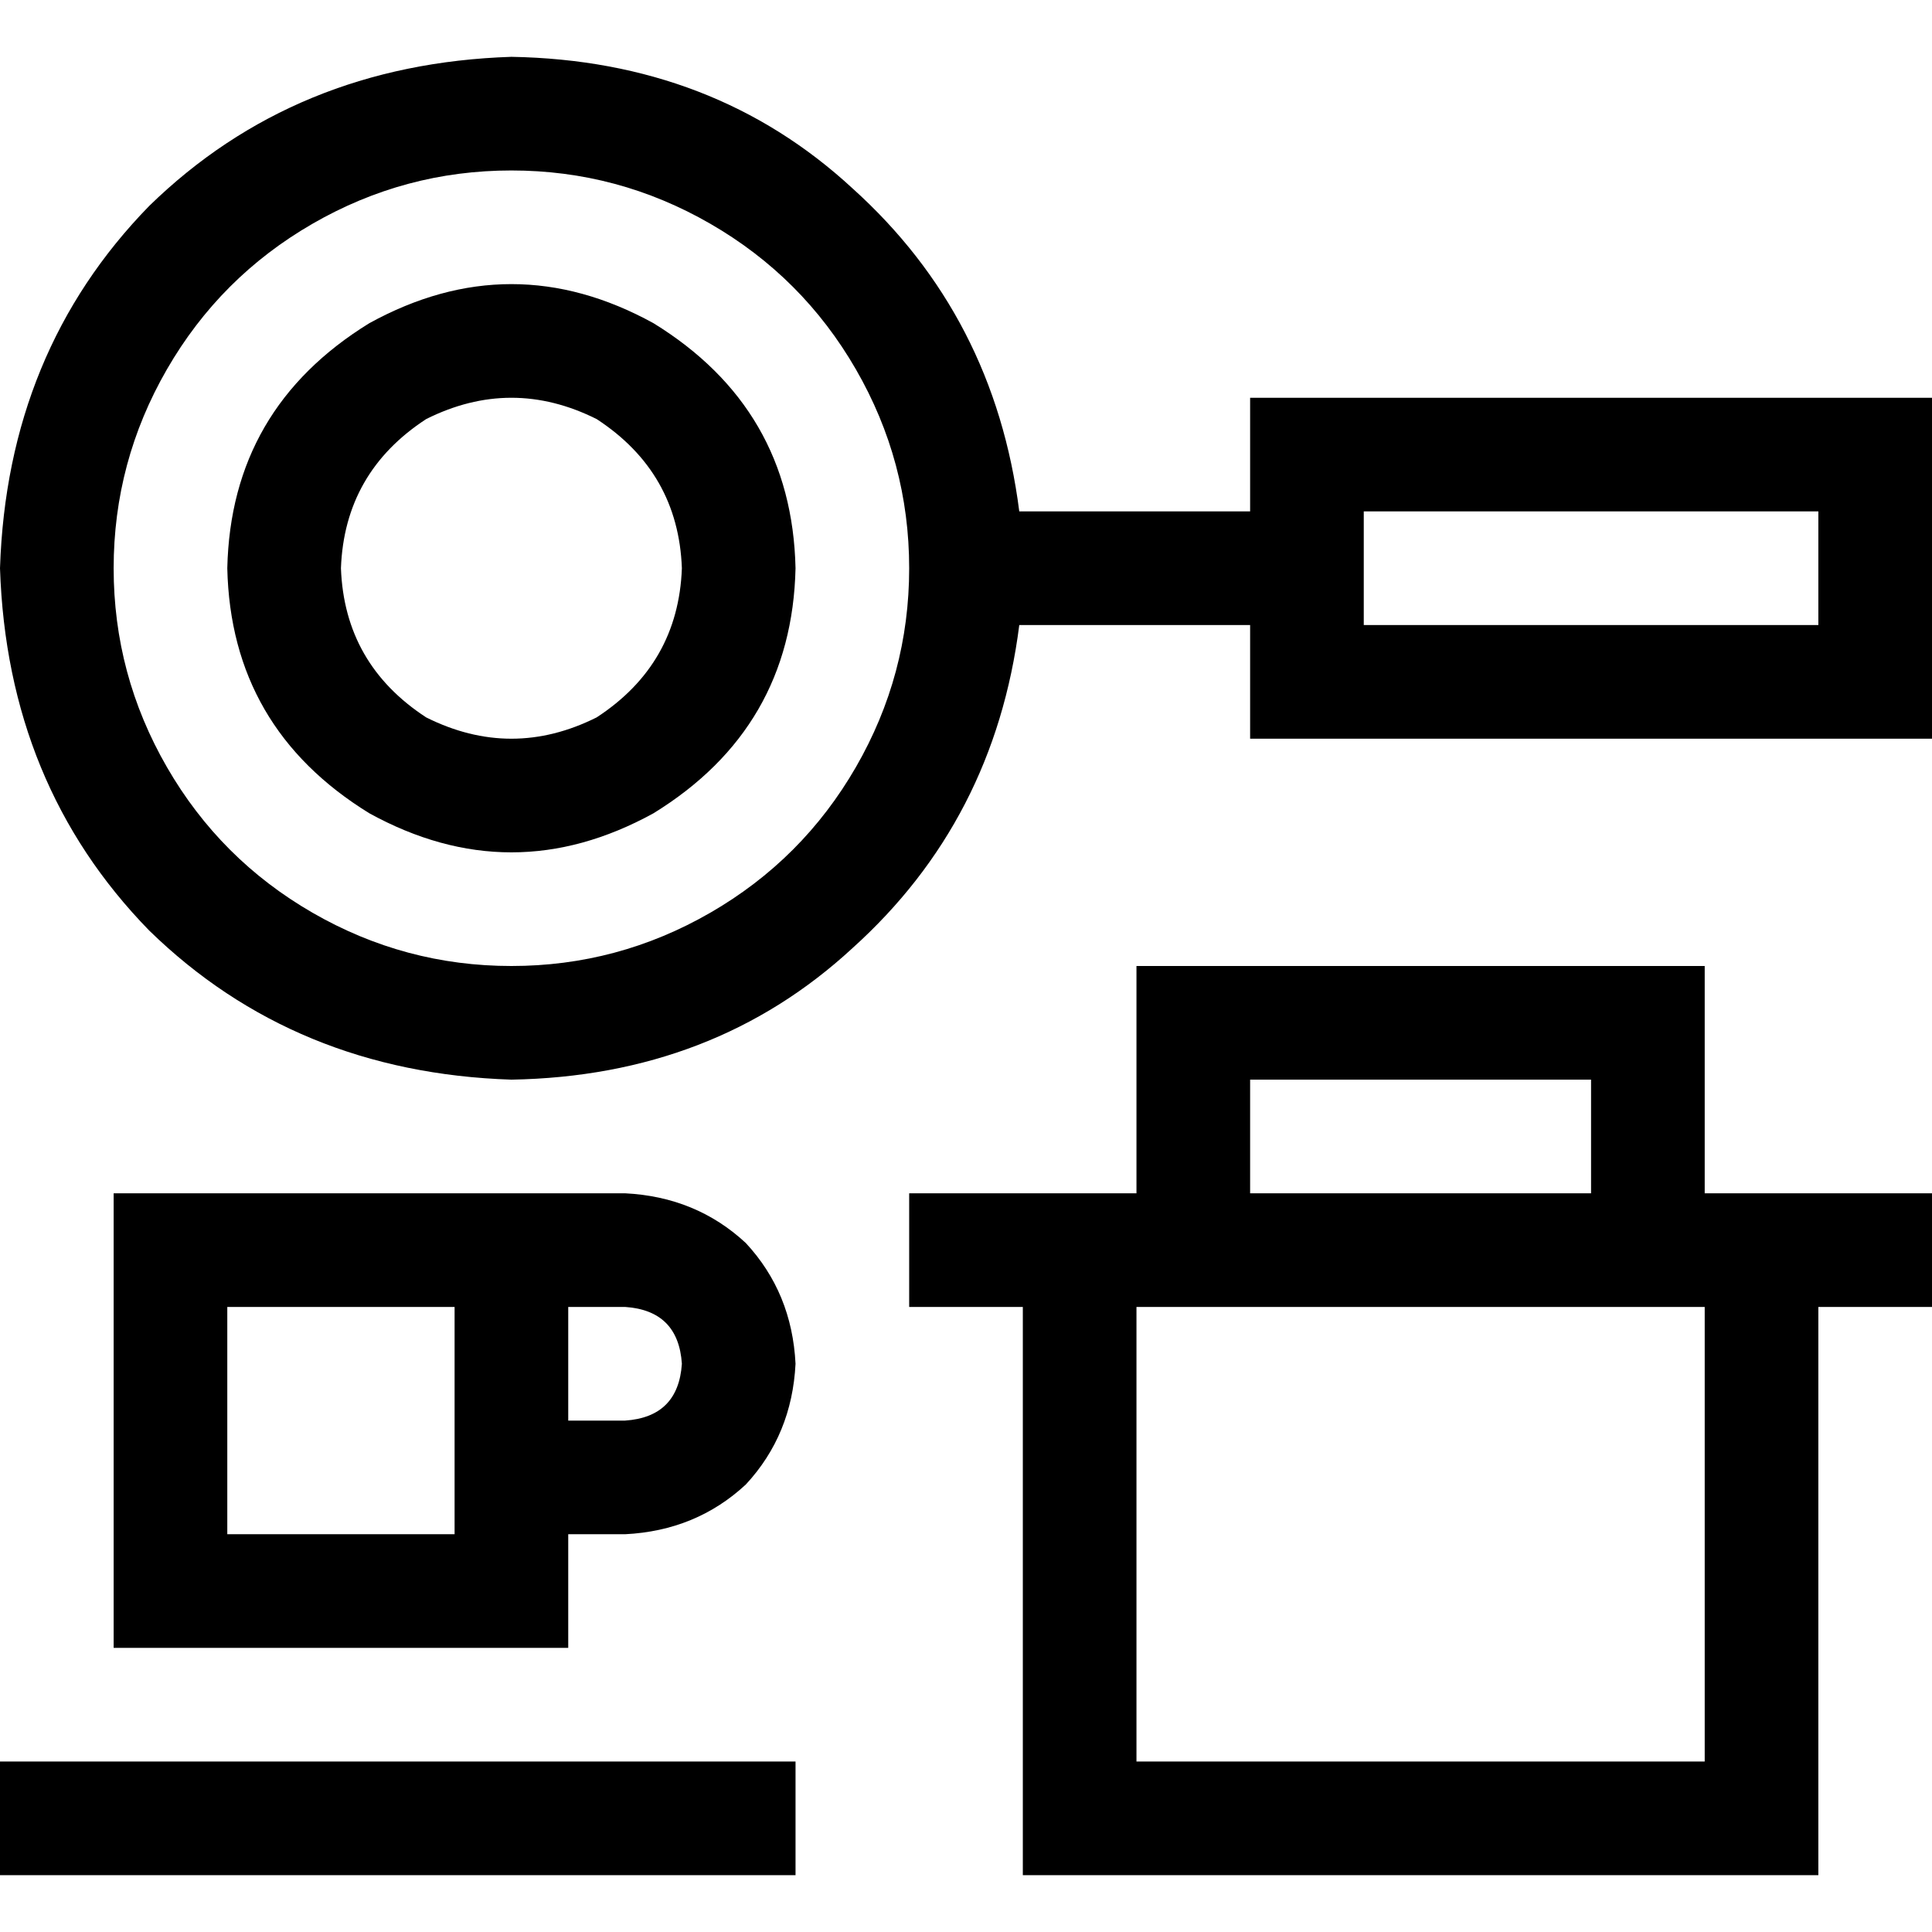 <svg xmlns="http://www.w3.org/2000/svg" viewBox="0 0 512 512">
  <path d="M 135.529 256 Q 163.765 256 188.235 241.882 L 188.235 241.882 Q 212.706 227.765 226.824 203.294 Q 240.941 178.824 240.941 150.588 Q 240.941 122.353 226.824 97.882 Q 212.706 73.412 188.235 59.294 Q 163.765 45.176 135.529 45.176 Q 107.294 45.176 82.824 59.294 Q 58.353 73.412 44.235 97.882 Q 30.118 122.353 30.118 150.588 Q 30.118 178.824 44.235 203.294 Q 58.353 227.765 82.824 241.882 Q 107.294 256 135.529 256 L 135.529 256 Z M 270.118 165.647 Q 263.529 217.412 225.882 251.294 L 225.882 251.294 Q 189.176 285.176 135.529 286.118 Q 78.118 284.235 39.529 246.588 Q 1.882 208 0 150.588 Q 1.882 93.176 39.529 54.588 Q 78.118 16.941 135.529 15.059 Q 189.176 16 225.882 49.882 Q 263.529 83.765 270.118 135.529 L 331.294 135.529 L 331.294 105.412 L 361.412 105.412 L 481.882 105.412 L 512 105.412 L 512 135.529 L 512 165.647 L 512 195.765 L 481.882 195.765 L 361.412 195.765 L 331.294 195.765 L 331.294 165.647 L 270.118 165.647 L 270.118 165.647 Z M 271.059 316.235 L 301.176 316.235 L 301.176 271.059 L 301.176 256 L 316.235 256 L 436.706 256 L 451.765 256 L 451.765 271.059 L 451.765 316.235 L 481.882 316.235 L 512 316.235 L 512 346.353 L 481.882 346.353 L 481.882 466.824 L 481.882 496.941 L 451.765 496.941 L 301.176 496.941 L 271.059 496.941 L 271.059 466.824 L 271.059 346.353 L 240.941 346.353 L 240.941 316.235 L 271.059 316.235 L 271.059 316.235 Z M 331.294 316.235 L 421.647 316.235 L 421.647 286.118 L 331.294 286.118 L 331.294 316.235 L 331.294 316.235 Z M 451.765 346.353 L 301.176 346.353 L 301.176 466.824 L 451.765 466.824 L 451.765 346.353 L 451.765 346.353 Z M 481.882 135.529 L 361.412 135.529 L 361.412 165.647 L 481.882 165.647 L 481.882 135.529 L 481.882 135.529 Z M 180.706 150.588 Q 179.765 125.176 158.118 111.059 Q 135.529 99.765 112.941 111.059 Q 91.294 125.176 90.353 150.588 Q 91.294 176 112.941 190.118 Q 135.529 201.412 158.118 190.118 Q 179.765 176 180.706 150.588 L 180.706 150.588 Z M 60.235 150.588 Q 61.176 108.235 97.882 85.647 Q 135.529 64.941 173.176 85.647 Q 209.882 108.235 210.824 150.588 Q 209.882 192.941 173.176 215.529 Q 135.529 236.235 97.882 215.529 Q 61.176 192.941 60.235 150.588 L 60.235 150.588 Z M 0 466.824 L 210.824 466.824 L 210.824 496.941 L 0 496.941 L 0 466.824 L 0 466.824 Z M 150.588 346.353 L 150.588 376.471 L 165.647 376.471 Q 179.765 375.529 180.706 361.412 Q 179.765 347.294 165.647 346.353 L 150.588 346.353 L 150.588 346.353 Z M 165.647 406.588 L 150.588 406.588 L 150.588 436.706 L 120.471 436.706 L 60.235 436.706 L 30.118 436.706 L 30.118 406.588 L 30.118 346.353 L 30.118 316.235 L 60.235 316.235 L 120.471 316.235 L 150.588 316.235 L 165.647 316.235 Q 184.471 317.176 197.647 329.412 Q 209.882 342.588 210.824 361.412 Q 209.882 380.235 197.647 393.412 Q 184.471 405.647 165.647 406.588 L 165.647 406.588 Z M 60.235 346.353 L 60.235 406.588 L 120.471 406.588 L 120.471 376.471 L 120.471 346.353 L 60.235 346.353 L 60.235 346.353 Z" />
</svg>